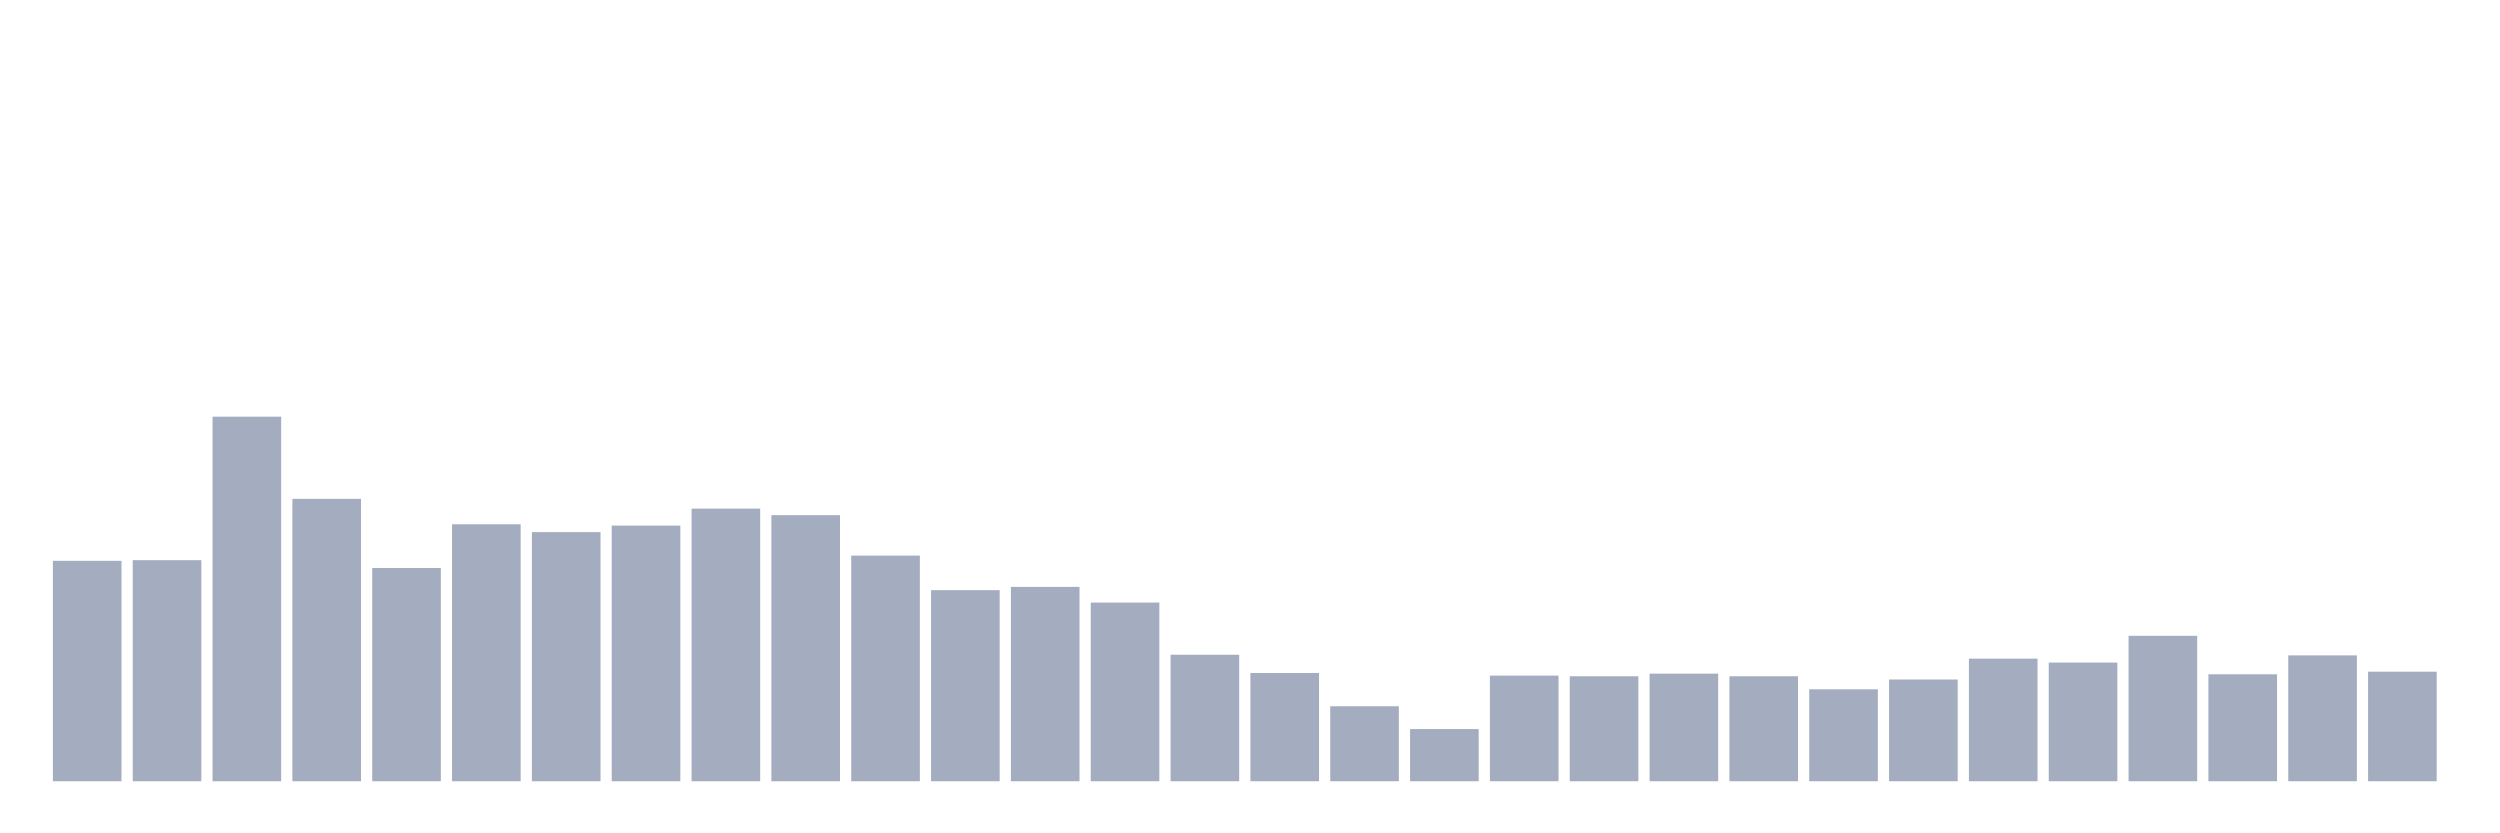 <svg xmlns="http://www.w3.org/2000/svg" viewBox="0 0 480 160"><g transform="translate(10,10)"><rect class="bar" x="0.153" width="13.175" y="97.674" height="42.326" fill="rgb(164,173,192)"></rect><rect class="bar" x="15.482" width="13.175" y="97.549" height="42.451" fill="rgb(164,173,192)"></rect><rect class="bar" x="30.81" width="13.175" y="70" height="70" fill="rgb(164,173,192)"></rect><rect class="bar" x="46.138" width="13.175" y="85.778" height="54.222" fill="rgb(164,173,192)"></rect><rect class="bar" x="61.466" width="13.175" y="99.052" height="40.948" fill="rgb(164,173,192)"></rect><rect class="bar" x="76.794" width="13.175" y="90.662" height="49.338" fill="rgb(164,173,192)"></rect><rect class="bar" x="92.123" width="13.175" y="92.165" height="47.835" fill="rgb(164,173,192)"></rect><rect class="bar" x="107.451" width="13.175" y="90.912" height="49.088" fill="rgb(164,173,192)"></rect><rect class="bar" x="122.779" width="13.175" y="87.657" height="52.343" fill="rgb(164,173,192)"></rect><rect class="bar" x="138.107" width="13.175" y="88.909" height="51.091" fill="rgb(164,173,192)"></rect><rect class="bar" x="153.436" width="13.175" y="96.673" height="43.327" fill="rgb(164,173,192)"></rect><rect class="bar" x="168.764" width="13.175" y="103.309" height="36.691" fill="rgb(164,173,192)"></rect><rect class="bar" x="184.092" width="13.175" y="102.683" height="37.317" fill="rgb(164,173,192)"></rect><rect class="bar" x="199.42" width="13.175" y="105.689" height="34.311" fill="rgb(164,173,192)"></rect><rect class="bar" x="214.748" width="13.175" y="115.707" height="24.293" fill="rgb(164,173,192)"></rect><rect class="bar" x="230.077" width="13.175" y="119.213" height="20.787" fill="rgb(164,173,192)"></rect><rect class="bar" x="245.405" width="13.175" y="125.599" height="14.401" fill="rgb(164,173,192)"></rect><rect class="bar" x="260.733" width="13.175" y="129.982" height="10.018" fill="rgb(164,173,192)"></rect><rect class="bar" x="276.061" width="13.175" y="119.714" height="20.286" fill="rgb(164,173,192)"></rect><rect class="bar" x="291.39" width="13.175" y="119.839" height="20.161" fill="rgb(164,173,192)"></rect><rect class="bar" x="306.718" width="13.175" y="119.338" height="20.662" fill="rgb(164,173,192)"></rect><rect class="bar" x="322.046" width="13.175" y="119.839" height="20.161" fill="rgb(164,173,192)"></rect><rect class="bar" x="337.374" width="13.175" y="122.343" height="17.657" fill="rgb(164,173,192)"></rect><rect class="bar" x="352.702" width="13.175" y="120.465" height="19.535" fill="rgb(164,173,192)"></rect><rect class="bar" x="368.031" width="13.175" y="116.458" height="23.542" fill="rgb(164,173,192)"></rect><rect class="bar" x="383.359" width="13.175" y="117.209" height="22.791" fill="rgb(164,173,192)"></rect><rect class="bar" x="398.687" width="13.175" y="112.075" height="27.925" fill="rgb(164,173,192)"></rect><rect class="bar" x="414.015" width="13.175" y="119.463" height="20.537" fill="rgb(164,173,192)"></rect><rect class="bar" x="429.344" width="13.175" y="115.832" height="24.168" fill="rgb(164,173,192)"></rect><rect class="bar" x="444.672" width="13.175" y="118.962" height="21.038" fill="rgb(164,173,192)"></rect></g></svg>